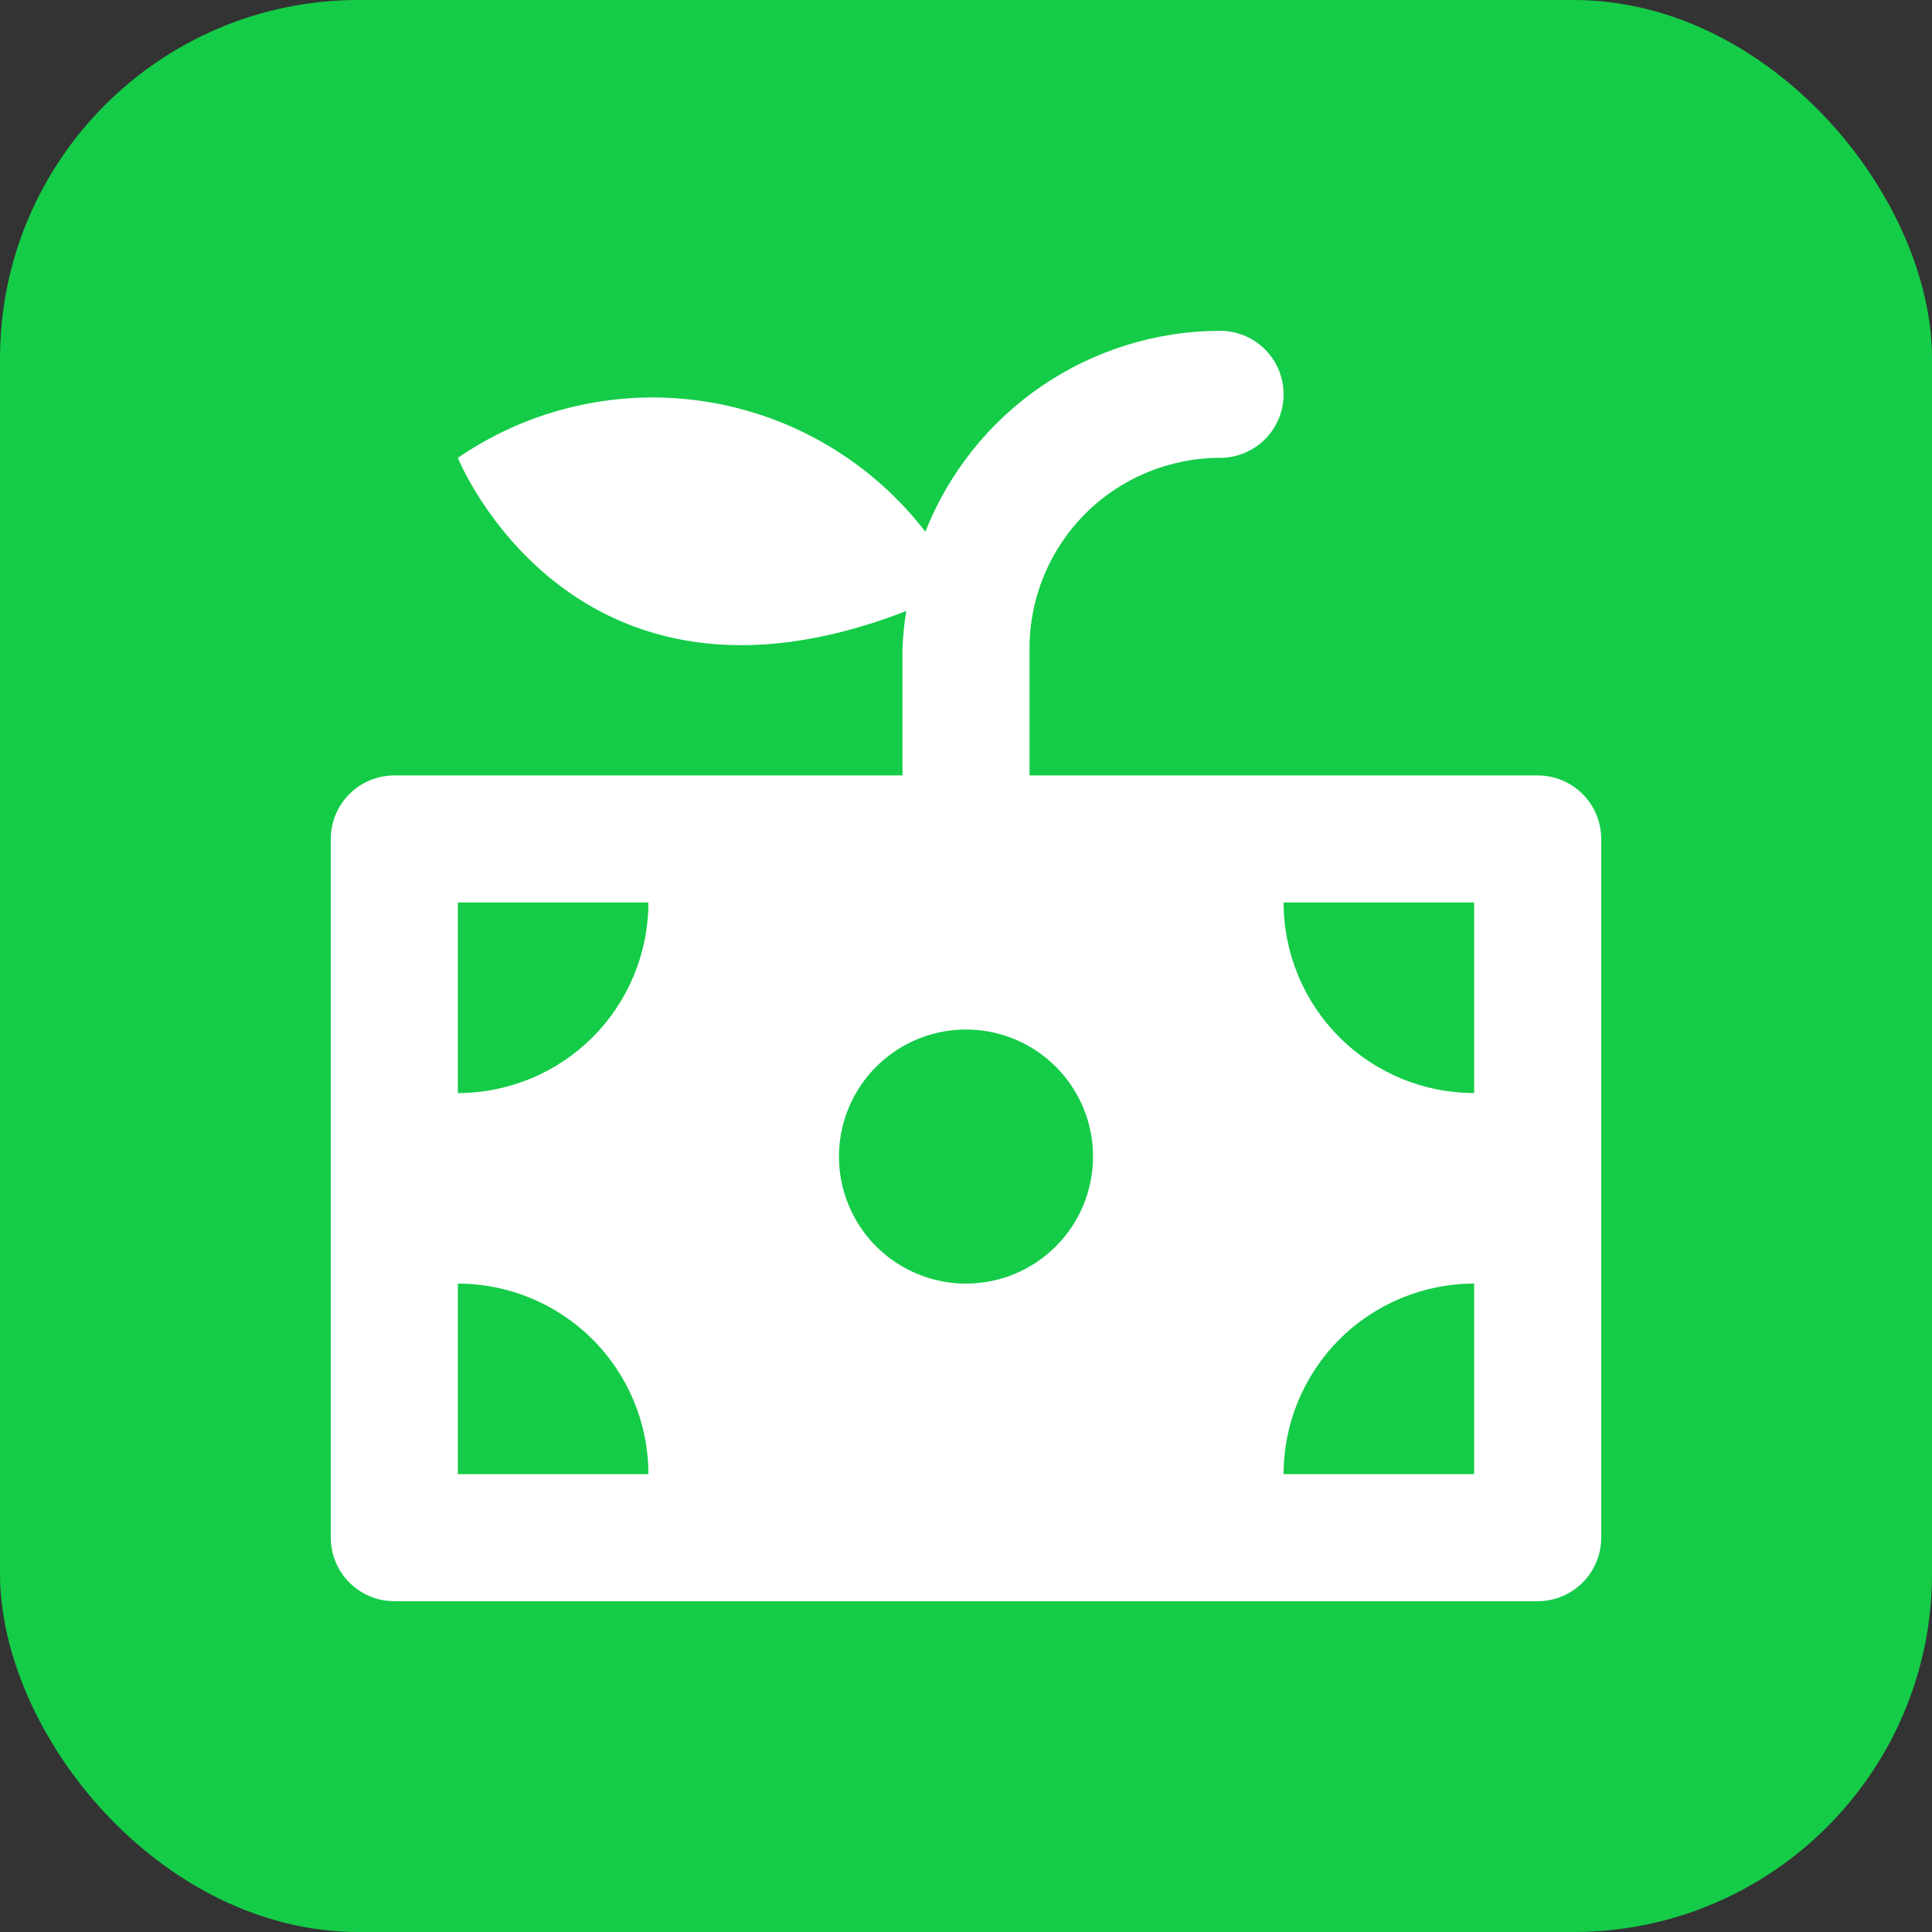 <svg width="512" height="512" viewBox="0 0 512 512" fill="none" xmlns="http://www.w3.org/2000/svg">
<rect x="0" y="0" width="512" height="512" fill="#333333" stroke="none"/>
<rect width="512" height="512" rx="95" fill="#14CC48"/>
<path d="M407.5 205.5H272.834V171.833C272.834 158.44 278.154 145.595 287.625 136.125C297.095 126.654 309.94 121.333 323.334 121.333C327.798 121.333 332.08 119.56 335.237 116.403C338.394 113.246 340.167 108.965 340.167 104.5C340.167 100.036 338.394 95.754 335.237 92.597C332.08 89.44 327.798 87.667 323.334 87.667C306.48 87.701 290.025 92.795 276.1 102.288C262.174 111.781 251.419 125.236 245.227 140.911C230.994 122.426 210.221 110.097 187.178 106.455C164.135 102.814 140.572 108.138 121.334 121.333C121.334 121.333 151.516 196.41 240.177 161.919C239.636 165.199 239.298 168.511 239.167 171.833V205.5H104.5C100.036 205.5 95.754 207.274 92.597 210.43C89.441 213.587 87.667 217.869 87.667 222.333V407.5C87.667 411.964 89.441 416.246 92.597 419.403C95.754 422.56 100.036 424.333 104.5 424.333H407.5C411.965 424.333 416.247 422.56 419.403 419.403C422.56 416.246 424.334 411.964 424.334 407.5V222.333C424.334 217.869 422.56 213.587 419.403 210.43C416.247 207.274 411.965 205.5 407.5 205.5ZM121.334 390.667V340.167C134.727 340.167 147.572 345.487 157.043 354.958C166.513 364.428 171.834 377.273 171.834 390.667H121.334ZM121.334 289.667V239.167H171.834C171.834 252.56 166.513 265.405 157.043 274.876C147.572 284.346 134.727 289.667 121.334 289.667V289.667ZM256 340.167C249.342 340.167 242.833 338.192 237.296 334.493C231.76 330.794 227.445 325.535 224.896 319.384C222.348 313.232 221.682 306.463 222.981 299.932C224.28 293.401 227.486 287.402 232.194 282.694C236.903 277.986 242.902 274.779 249.432 273.48C255.963 272.181 262.732 272.848 268.884 275.396C275.036 277.944 280.294 282.259 283.993 287.796C287.693 293.332 289.667 299.841 289.667 306.5C289.667 315.429 286.12 323.992 279.806 330.306C273.493 336.62 264.929 340.167 256 340.167ZM390.667 390.667H340.167C340.167 377.273 345.488 364.428 354.958 354.958C364.429 345.487 377.274 340.167 390.667 340.167V390.667ZM390.667 289.667C377.274 289.667 364.429 284.346 354.958 274.876C345.488 265.405 340.167 252.56 340.167 239.167H390.667V289.667Z" fill="white"/>
</svg>
